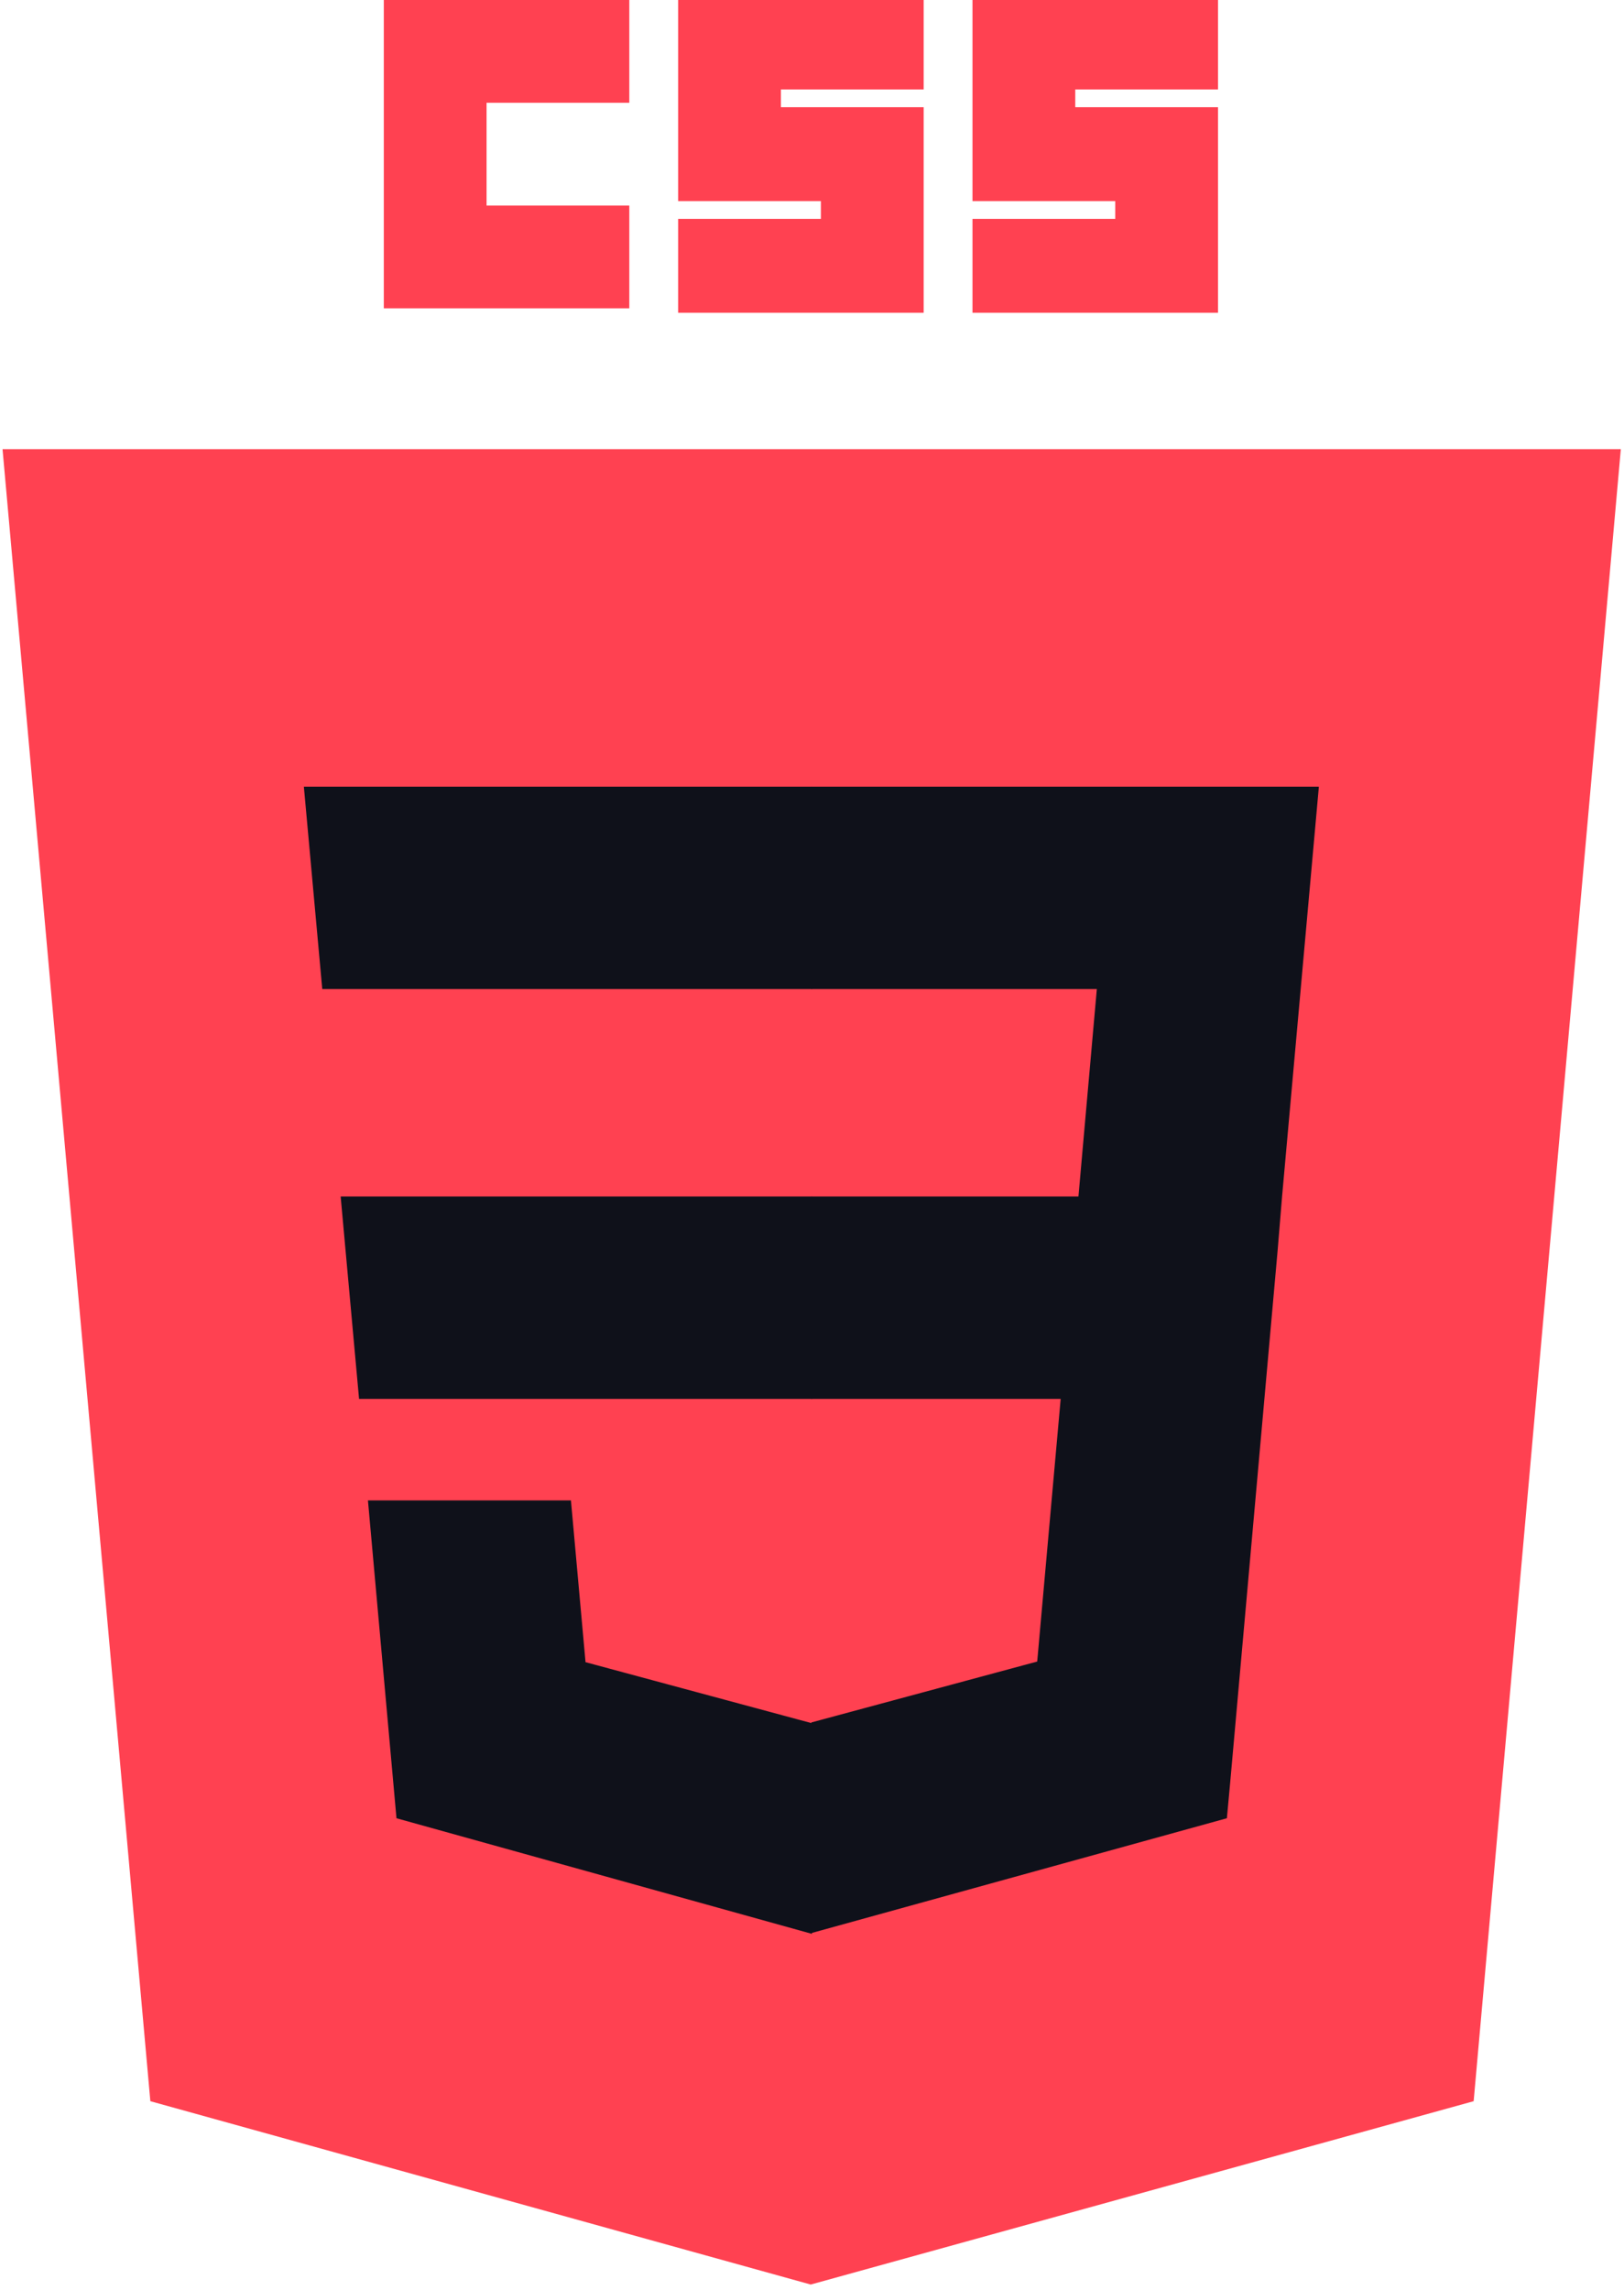<?xml version="1.0" encoding="utf-8"?>
<!-- Generator: Adobe Illustrator 25.2.1, SVG Export Plug-In . SVG Version: 6.00 Build 0)  -->
<svg version="1.1" id="Layer_1" xmlns="http://www.w3.org/2000/svg" xmlns:xlink="http://www.w3.org/1999/xlink" x="0px" y="0px"
	 viewBox="0 0 256 361" style="enable-background:new 0 0 256 361;" xml:space="preserve">
<style type="text/css">
	.st0{fill:#FF4151;}
	.st1{fill:#0F111A;}
</style>
<path class="st0" d="M127.8,360.1L23.7,331.2L0.4,70.8h255.1l-23.2,260.4L127.8,360.1L127.8,360.1z"/>
<path class="st0" d="M212.4,314.5l19.9-222.5H128V338L212.4,314.5L212.4,314.5z"/>
<path class="st1" d="M53.7,188.6l2.9,31.9H128v-31.9H53.7L53.7,188.6z"/>
<path class="st1" d="M47.9,124l2.9,31.9H128V124H47.9L47.9,124z"/>
<path class="st1" d="M128,271.6l-0.1,0L92.3,262L90,236.5H58l4.5,50.1l65.4,18.2l0.1,0V271.6L128,271.6z"/>
<path class="st0" d="M60.5,0h38.7v16.2H76.7v16.2h22.5v16.2H60.5V0L60.5,0z"/>
<path class="st0" d="M106.9,0h38.7v14.1h-22.5v2.8h22.5v32.4h-38.7V34.5h22.5v-2.8h-22.5V0L106.9,0z"/>
<path class="st0" d="M153.3,0H192v14.1h-22.5v2.8H192v32.4h-38.7V34.5h22.5v-2.8h-22.5V0L153.3,0z"/>
<path class="st1" d="M202.1,188.6l5.8-64.6h-80v31.9h45l-2.9,32.7h-42.1v31.9h39.3l-3.7,41.4l-35.6,9.6v33.2l65.5-18.1l0.5-5.4
	l7.5-84.1L202.1,188.6L202.1,188.6z"/>
</svg>

